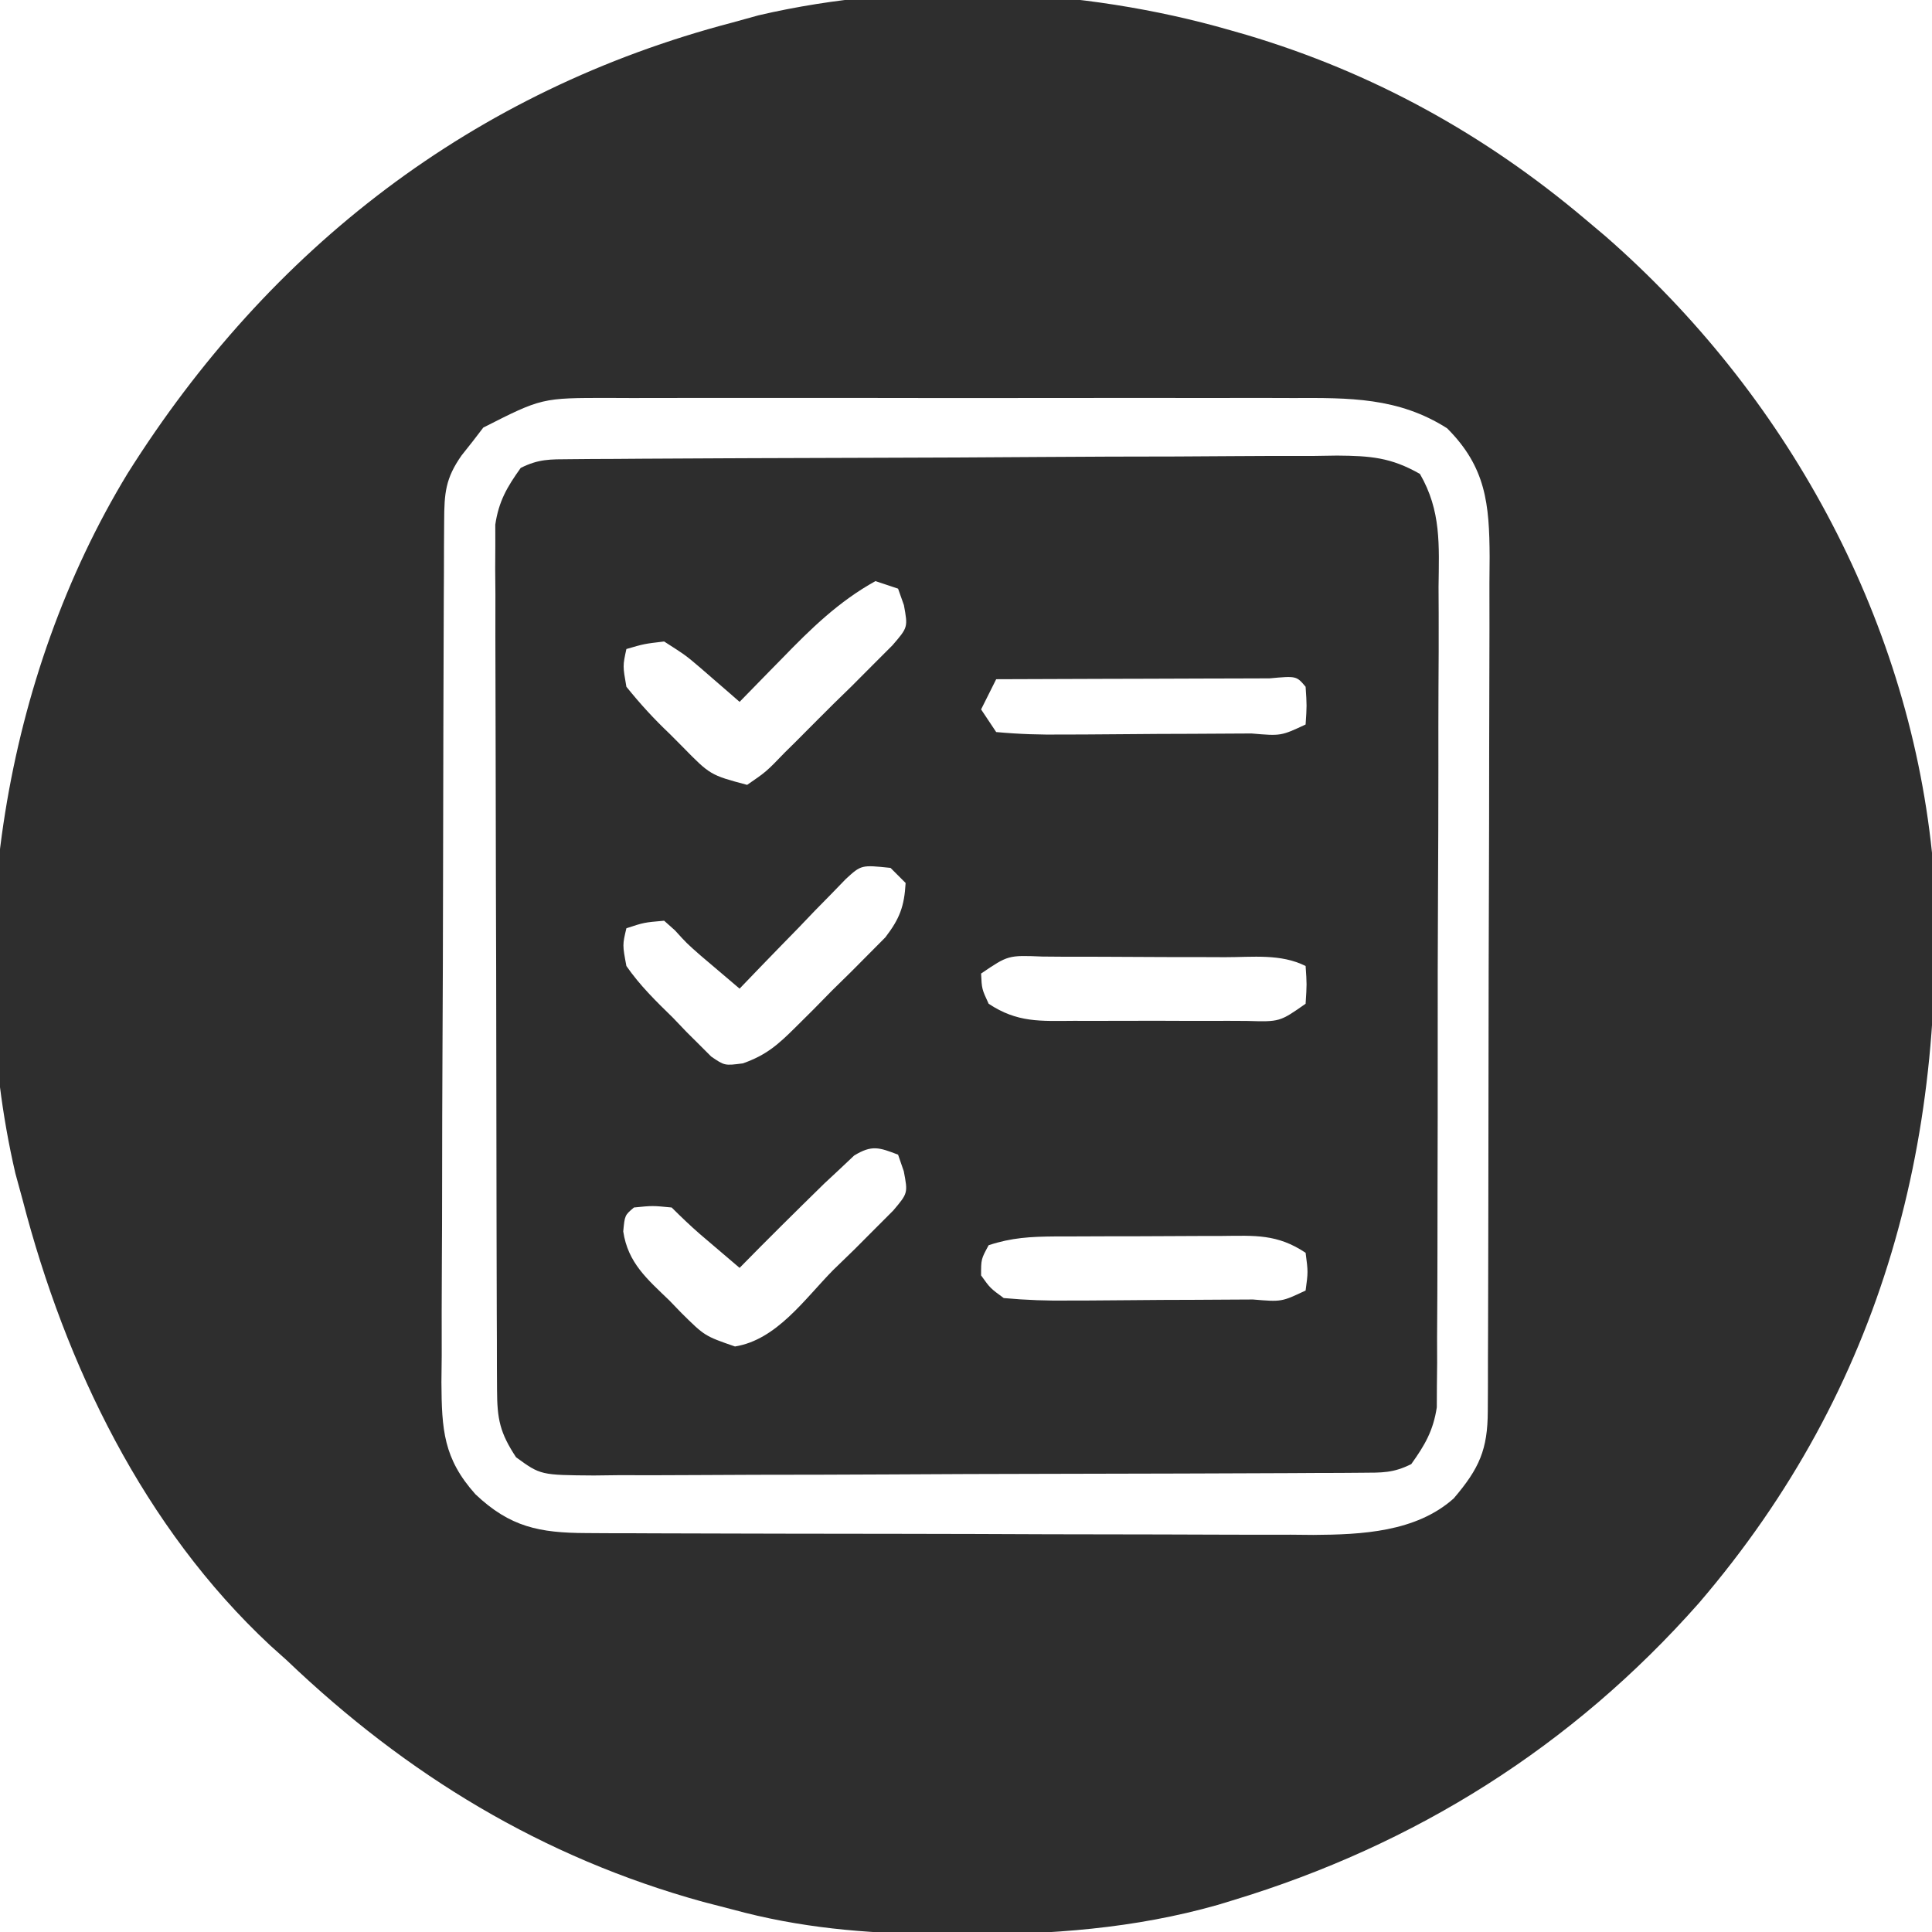 <?xml version="1.0" encoding="UTF-8"?>
<svg version="1.1" xmlns="http://www.w3.org/2000/svg" width="256" height="256">
<path d="M0 0 C0.729 0.209 1.459 0.418 2.21 0.633 C18.907 5.607 33.715 13.791 47 25 C47.893 25.753 48.787 26.506 49.707 27.281 C73.509 48.049 89.722 77.396 93 109 C95.422 146.204 86.575 179.899 62.117 208.414 C45.328 227.416 24.517 240.484 0.312 247.812 C-0.327 248.008 -0.967 248.203 -1.627 248.404 C-12.694 251.549 -23.853 252.365 -35.312 252.312 C-36.586 252.308 -37.86 252.303 -39.173 252.298 C-48.468 252.182 -56.999 251.459 -66 249 C-67.903 248.507 -67.903 248.507 -69.844 248.004 C-91.124 242.135 -109.111 231.183 -125 216 C-125.723 215.352 -126.446 214.703 -127.191 214.035 C-143.929 198.436 -154.326 176.894 -160 155 C-160.318 153.835 -160.637 152.669 -160.965 151.469 C-168.063 120.851 -162.434 85.6 -146.098 58.744 C-127.289 28.857 -100.253 7.979 -66 -1 C-64.844 -1.32 -63.687 -1.639 -62.496 -1.969 C-42.433 -6.644 -19.745 -5.693 0 0 Z M-98.961 52.656 C-99.428 53.265 -99.894 53.873 -100.375 54.5 C-100.857 55.108 -101.339 55.717 -101.836 56.344 C-103.987 59.404 -104.13 61.351 -104.147 65.06 C-104.154 66.131 -104.161 67.202 -104.169 68.305 C-104.172 69.486 -104.174 70.666 -104.177 71.882 C-104.184 73.121 -104.19 74.36 -104.197 75.637 C-104.217 79.753 -104.228 83.868 -104.238 87.984 C-104.242 89.401 -104.246 90.818 -104.251 92.235 C-104.27 98.894 -104.284 105.552 -104.292 112.21 C-104.302 119.894 -104.328 127.577 -104.369 135.261 C-104.399 141.201 -104.414 147.141 -104.417 153.081 C-104.419 156.628 -104.428 160.175 -104.453 163.722 C-104.481 167.681 -104.477 171.641 -104.47 175.601 C-104.483 176.773 -104.496 177.945 -104.509 179.153 C-104.469 185.421 -104.249 189.257 -100 194 C-95.413 198.352 -91.495 199.117 -85.321 199.14 C-84.41 199.146 -83.499 199.152 -82.561 199.158 C-81.573 199.159 -80.586 199.16 -79.569 199.161 C-78.52 199.166 -77.471 199.171 -76.389 199.176 C-72.921 199.191 -69.453 199.198 -65.984 199.203 C-63.569 199.209 -61.154 199.215 -58.739 199.22 C-53.675 199.231 -48.611 199.237 -43.547 199.24 C-37.07 199.246 -30.593 199.27 -24.116 199.298 C-19.126 199.317 -14.137 199.322 -9.147 199.324 C-6.76 199.327 -4.372 199.335 -1.985 199.348 C1.361 199.365 4.706 199.363 8.052 199.356 C9.52 199.37 9.52 199.37 11.018 199.384 C17.408 199.346 24.628 199.012 29.625 194.548 C33.014 190.579 34.124 188.082 34.14 182.978 C34.146 181.916 34.152 180.853 34.158 179.758 C34.159 178.587 34.16 177.416 34.161 176.21 C34.166 174.981 34.171 173.751 34.176 172.485 C34.188 169.106 34.196 165.728 34.2 162.35 C34.203 160.239 34.207 158.128 34.212 156.017 C34.225 149.411 34.235 142.805 34.239 136.199 C34.243 128.576 34.261 120.953 34.29 113.33 C34.312 107.437 34.322 101.543 34.323 95.65 C34.324 92.131 34.33 88.612 34.348 85.093 C34.367 81.165 34.363 77.236 34.356 73.308 C34.37 71.563 34.37 71.563 34.384 69.784 C34.348 62.79 33.91 57.91 28.75 52.75 C22.28 48.633 15.752 48.711 8.311 48.741 C7.258 48.738 6.205 48.734 5.12 48.731 C1.653 48.722 -1.814 48.728 -5.281 48.734 C-7.698 48.733 -10.115 48.731 -12.532 48.729 C-17.593 48.726 -22.653 48.73 -27.713 48.739 C-34.193 48.751 -40.673 48.744 -47.152 48.732 C-52.142 48.725 -57.131 48.727 -62.121 48.732 C-64.51 48.734 -66.899 48.732 -69.287 48.727 C-72.629 48.722 -75.969 48.73 -79.311 48.741 C-80.294 48.737 -81.277 48.733 -82.29 48.729 C-91.211 48.723 -91.211 48.723 -98.961 52.656 Z " fill="#2E2E2E" transform="translate(163,4)"/>
<path d="M0 0 C0.955 -0.009 1.909 -0.017 2.893 -0.026 C4.47 -0.032 4.47 -0.032 6.078 -0.039 C7.182 -0.047 8.286 -0.055 9.424 -0.064 C13.09 -0.089 16.756 -0.105 20.422 -0.12 C21.672 -0.125 22.922 -0.13 24.209 -0.136 C29.46 -0.157 34.711 -0.176 39.962 -0.187 C47.486 -0.204 55.01 -0.237 62.534 -0.294 C68.462 -0.337 74.391 -0.353 80.32 -0.359 C82.842 -0.366 85.364 -0.381 87.885 -0.405 C91.412 -0.437 94.938 -0.437 98.465 -0.43 C99.509 -0.446 100.554 -0.462 101.631 -0.479 C106.027 -0.441 108.753 -0.253 112.614 1.954 C115.448 6.853 115.146 11.368 115.08 16.933 C115.086 18.126 115.092 19.318 115.097 20.546 C115.107 23.809 115.095 27.071 115.071 30.333 C115.051 33.752 115.057 37.17 115.059 40.588 C115.059 46.328 115.039 52.068 115.007 57.808 C114.97 64.439 114.962 71.069 114.969 77.7 C114.975 84.085 114.964 90.47 114.945 96.856 C114.936 99.57 114.934 102.285 114.935 104.999 C114.933 108.791 114.912 112.583 114.885 116.375 C114.888 117.499 114.891 118.623 114.894 119.782 C114.883 120.816 114.871 121.851 114.86 122.917 C114.854 124.261 114.854 124.261 114.848 125.632 C114.379 128.724 113.276 130.625 111.465 133.154 C109.075 134.349 107.592 134.287 104.924 134.301 C103.49 134.312 103.49 134.312 102.026 134.323 C100.974 134.325 99.921 134.328 98.837 134.331 C97.731 134.337 96.625 134.344 95.486 134.351 C91.815 134.371 88.144 134.382 84.473 134.392 C82.597 134.398 82.597 134.398 80.683 134.405 C74.747 134.423 68.812 134.438 62.877 134.446 C56.024 134.456 49.171 134.482 42.318 134.523 C36.384 134.556 30.45 134.568 24.516 134.572 C21.99 134.577 19.465 134.589 16.939 134.607 C13.41 134.632 9.882 134.631 6.352 134.624 C4.78 134.643 4.78 134.643 3.175 134.663 C-3.906 134.612 -3.906 134.612 -7.153 132.25 C-9.3 128.993 -9.662 127.194 -9.675 123.315 C-9.681 122.293 -9.687 121.271 -9.692 120.218 C-9.694 119.093 -9.695 117.967 -9.696 116.807 C-9.701 115.625 -9.706 114.443 -9.711 113.225 C-9.723 109.977 -9.73 106.728 -9.735 103.48 C-9.738 101.451 -9.742 99.422 -9.746 97.393 C-9.76 91.044 -9.77 84.695 -9.774 78.346 C-9.778 71.017 -9.796 63.688 -9.825 56.359 C-9.846 50.694 -9.856 45.03 -9.858 39.365 C-9.859 35.982 -9.865 32.599 -9.882 29.215 C-9.9 25.44 -9.898 21.665 -9.891 17.889 C-9.9 16.769 -9.91 15.65 -9.919 14.496 C-9.914 13.466 -9.908 12.435 -9.902 11.373 C-9.904 10.481 -9.905 9.588 -9.907 8.669 C-9.449 5.575 -8.346 3.682 -6.535 1.154 C-4.148 -0.039 -2.665 0.018 0 0 Z M40.465 16.154 C35.608 18.848 31.933 22.438 28.09 26.404 C27.272 27.235 27.272 27.235 26.438 28.084 C25.109 29.436 23.786 30.794 22.465 32.154 C21.995 31.744 21.524 31.334 21.039 30.912 C20.417 30.373 19.794 29.834 19.153 29.279 C18.23 28.478 18.23 28.478 17.289 27.662 C15.33 25.99 15.33 25.99 12.465 24.154 C9.819 24.466 9.819 24.466 7.465 25.154 C6.98 27.388 6.98 27.388 7.465 30.154 C9.326 32.459 11.087 34.384 13.215 36.404 C13.754 36.945 14.293 37.487 14.848 38.045 C18.572 41.848 18.572 41.848 23.465 43.154 C26.009 41.406 26.009 41.406 28.485 38.834 C28.948 38.378 29.41 37.922 29.887 37.453 C30.862 36.485 31.831 35.512 32.794 34.532 C34.271 33.036 35.775 31.571 37.284 30.107 C38.227 29.163 39.17 28.218 40.11 27.271 C40.969 26.411 41.829 25.551 42.715 24.665 C44.776 22.276 44.776 22.276 44.237 19.334 C43.983 18.615 43.728 17.895 43.465 17.154 C42.475 16.824 41.485 16.494 40.465 16.154 Z M56.465 29.154 C55.805 30.474 55.145 31.794 54.465 33.154 C55.455 34.639 55.455 34.639 56.465 36.154 C59.504 36.433 62.337 36.526 65.375 36.482 C66.258 36.48 67.141 36.478 68.05 36.476 C69.917 36.47 71.784 36.456 73.651 36.435 C76.52 36.404 79.388 36.394 82.256 36.388 C84.067 36.379 85.877 36.369 87.688 36.357 C88.983 36.351 88.983 36.351 90.305 36.344 C94.199 36.679 94.199 36.679 97.465 35.154 C97.632 32.654 97.632 32.654 97.465 30.154 C96.255 28.715 96.255 28.715 92.68 29.04 C90.992 29.041 89.305 29.046 87.618 29.056 C86.731 29.058 85.845 29.059 84.931 29.061 C82.089 29.066 79.246 29.079 76.403 29.091 C74.48 29.096 72.558 29.101 70.635 29.105 C65.912 29.116 61.189 29.133 56.465 29.154 Z M36.542 55.623 C35.568 56.628 35.568 56.628 34.575 57.654 C33.866 58.376 33.157 59.098 32.426 59.841 C31.697 60.605 30.967 61.368 30.215 62.154 C29.47 62.917 28.725 63.68 27.957 64.466 C26.117 66.354 24.287 68.249 22.465 70.154 C21.36 69.218 20.256 68.28 19.153 67.341 C18.538 66.819 17.923 66.297 17.289 65.759 C15.465 64.154 15.465 64.154 13.903 62.435 C13.428 62.012 12.954 61.59 12.465 61.154 C9.811 61.384 9.811 61.384 7.465 62.154 C6.942 64.36 6.942 64.36 7.465 67.154 C9.246 69.731 11.415 71.847 13.653 74.029 C14.231 74.635 14.809 75.241 15.405 75.865 C15.975 76.432 16.546 76.999 17.133 77.584 C17.652 78.102 18.17 78.62 18.704 79.153 C20.481 80.368 20.481 80.368 22.899 80.056 C25.984 78.971 27.54 77.596 29.856 75.295 C30.647 74.508 31.439 73.722 32.254 72.912 C33.066 72.084 33.879 71.257 34.715 70.404 C35.543 69.592 36.37 68.78 37.223 67.943 C38.403 66.756 38.403 66.756 39.606 65.545 C40.323 64.823 41.04 64.101 41.779 63.358 C43.677 60.877 44.288 59.263 44.465 56.154 C43.805 55.494 43.145 54.834 42.465 54.154 C38.592 53.749 38.592 53.749 36.542 55.623 Z M54.465 68.154 C54.56 70.202 54.56 70.202 55.465 72.154 C59.276 74.695 62.366 74.442 66.782 74.42 C67.594 74.421 68.406 74.423 69.243 74.425 C70.959 74.427 72.674 74.423 74.39 74.415 C77.021 74.404 79.652 74.415 82.284 74.427 C83.95 74.426 85.616 74.423 87.282 74.42 C88.071 74.424 88.861 74.428 89.674 74.432 C94.037 74.562 94.037 74.562 97.465 72.154 C97.632 69.57 97.632 69.57 97.465 67.154 C94.152 65.497 90.452 65.991 86.809 65.986 C85.522 65.981 85.522 65.981 84.209 65.976 C82.393 65.971 80.577 65.968 78.762 65.969 C75.976 65.966 73.192 65.948 70.407 65.929 C68.645 65.926 66.883 65.924 65.122 65.923 C64.285 65.916 63.449 65.909 62.587 65.902 C58.051 65.717 58.051 65.717 54.465 68.154 Z M37.641 92.271 C37.026 92.851 36.411 93.431 35.778 94.029 C35.093 94.667 34.409 95.305 33.704 95.962 C29.925 99.662 26.166 103.376 22.465 107.154 C21.339 106.197 20.215 105.238 19.09 104.279 C18.464 103.745 17.837 103.212 17.192 102.662 C15.907 101.54 14.672 100.36 13.465 99.154 C10.923 98.904 10.923 98.904 8.465 99.154 C7.25 100.183 7.25 100.183 7.047 102.322 C7.663 106.496 10.238 108.654 13.153 111.466 C13.683 112.016 14.214 112.566 14.76 113.132 C17.846 116.184 17.846 116.184 21.854 117.569 C27.369 116.692 31.074 111.294 34.84 107.466 C35.78 106.554 36.72 105.642 37.688 104.703 C39.012 103.373 39.012 103.373 40.364 102.017 C41.581 100.8 41.581 100.8 42.822 99.557 C44.772 97.25 44.772 97.25 44.222 94.35 C43.847 93.263 43.847 93.263 43.465 92.154 C40.964 91.193 39.986 90.835 37.641 92.271 Z M55.465 104.154 C54.46 106.006 54.46 106.006 54.465 108.154 C55.676 109.848 55.676 109.848 57.465 111.154 C60.466 111.428 63.256 111.526 66.254 111.482 C67.543 111.479 67.543 111.479 68.857 111.476 C70.671 111.47 72.485 111.456 74.299 111.435 C77.086 111.404 79.873 111.394 82.661 111.388 C84.421 111.379 86.181 111.369 87.942 111.357 C89.2 111.351 89.2 111.351 90.483 111.344 C94.283 111.663 94.283 111.663 97.465 110.154 C97.799 107.696 97.799 107.696 97.465 105.154 C93.705 102.647 90.754 102.882 86.403 102.923 C85.615 102.924 84.827 102.924 84.016 102.925 C82.351 102.928 80.687 102.936 79.023 102.948 C76.475 102.966 73.927 102.969 71.379 102.968 C69.762 102.973 68.145 102.979 66.528 102.986 C65.765 102.987 65.003 102.988 64.217 102.989 C61.039 103.018 58.502 103.142 55.465 104.154 Z " fill="#2D2D2D" transform="translate(75.535,60.846)"/>
</svg>
